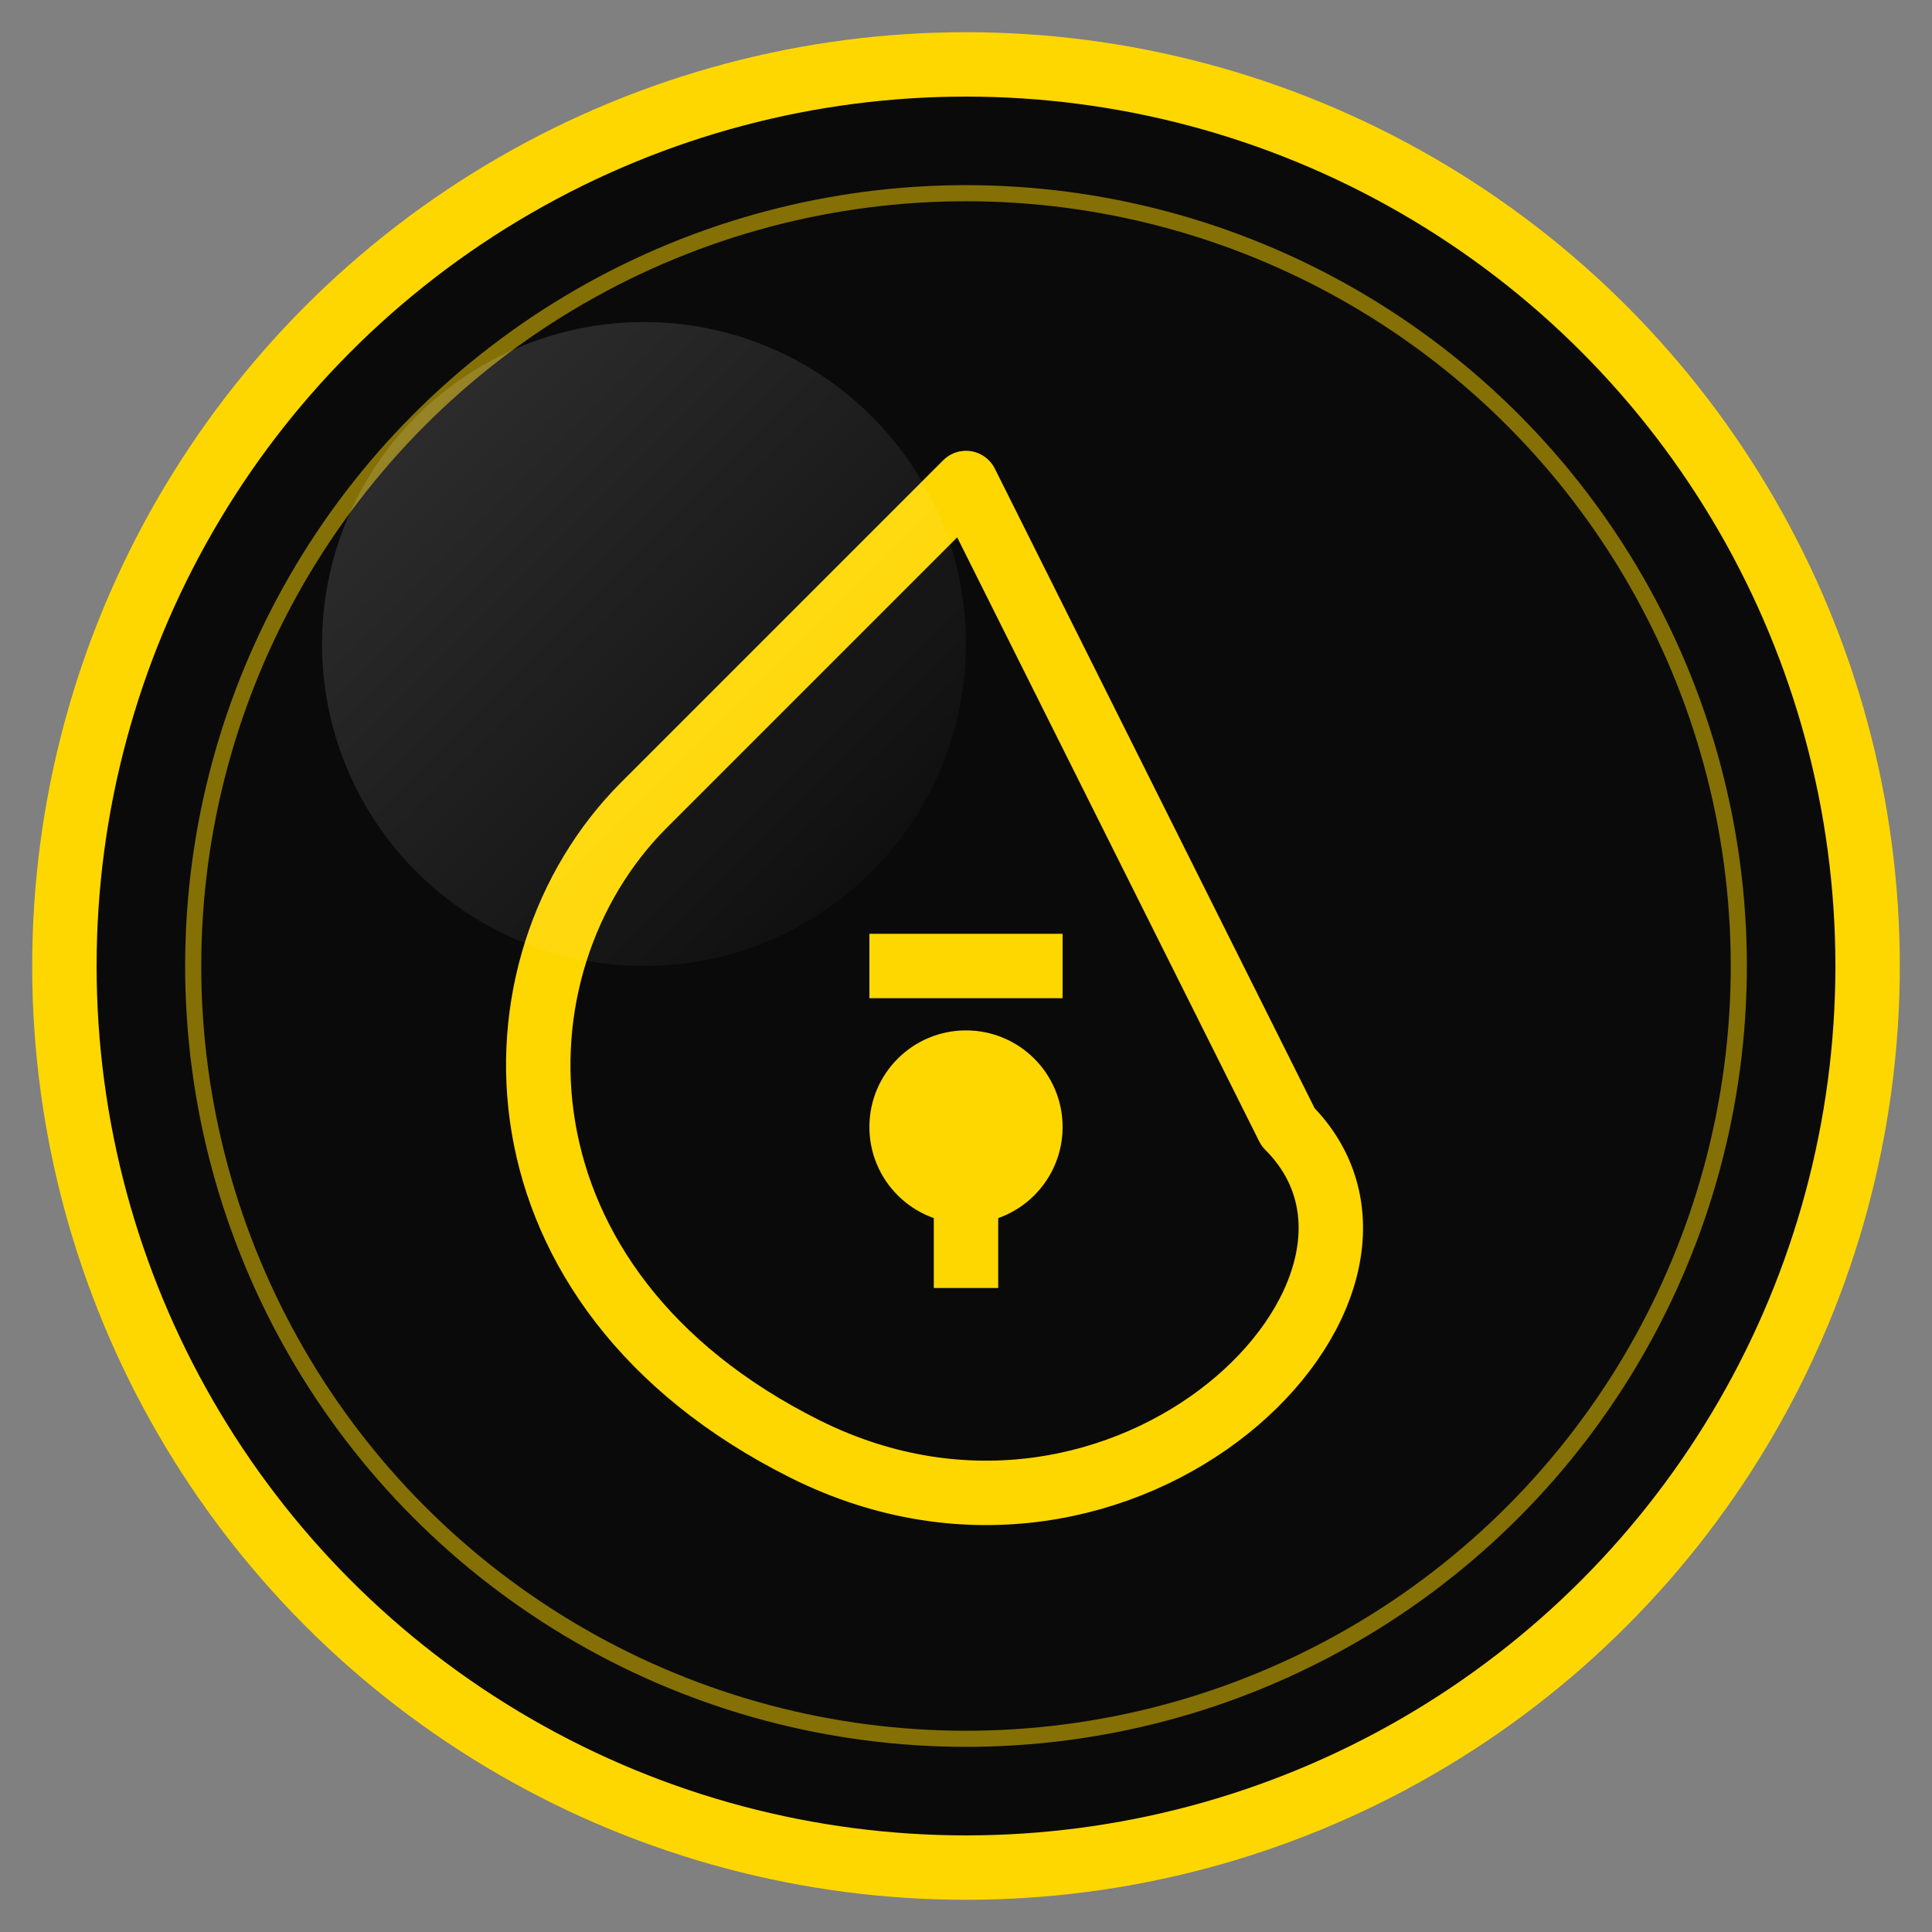 <svg xmlns="http://www.w3.org/2000/svg" width="60" height="60" viewBox="0 0 60 60">
  <rect x="0" y="0" width="60" height="60" fill="#808080" stroke="none"/>
  <!-- Circle Background -->
  <circle cx="30" cy="30" r="28" fill="#0A0A0A" stroke="#FFD700" stroke-width="2"/>
  
  <!-- Money Bag Icon -->
  <path d="M30,15 L20,25 C15,30 15,40 25,45 C35,50 45,40 40,35 L30,15 Z" 
        fill="none" stroke="#FFD700" stroke-width="2" stroke-linejoin="round"/>
  <circle cx="30" cy="35" r="3" fill="#FFD700"/>
  <line x1="30" y1="35" x2="30" y2="40" stroke="#FFD700" stroke-width="2"/>
  <line x1="27" y1="30" x2="33" y2="30" stroke="#FFD700" stroke-width="2"/>
  
  <!-- Decorative Elements -->
  <circle cx="30" cy="30" r="24" fill="none" stroke="#FFD700" stroke-width="0.5" opacity="0.5"/>
  
  <!-- Shine Effect -->
  <circle cx="20" cy="20" r="10" fill="url(#shineGradient)" opacity="0.2"/>
  
  <defs>
    <linearGradient id="shineGradient" x1="0%" y1="0%" x2="100%" y2="100%">
      <stop offset="0%" stop-color="#FFFFFF" stop-opacity="0.8"/>
      <stop offset="100%" stop-color="#FFFFFF" stop-opacity="0"/>
    </linearGradient>
  </defs>
</svg>